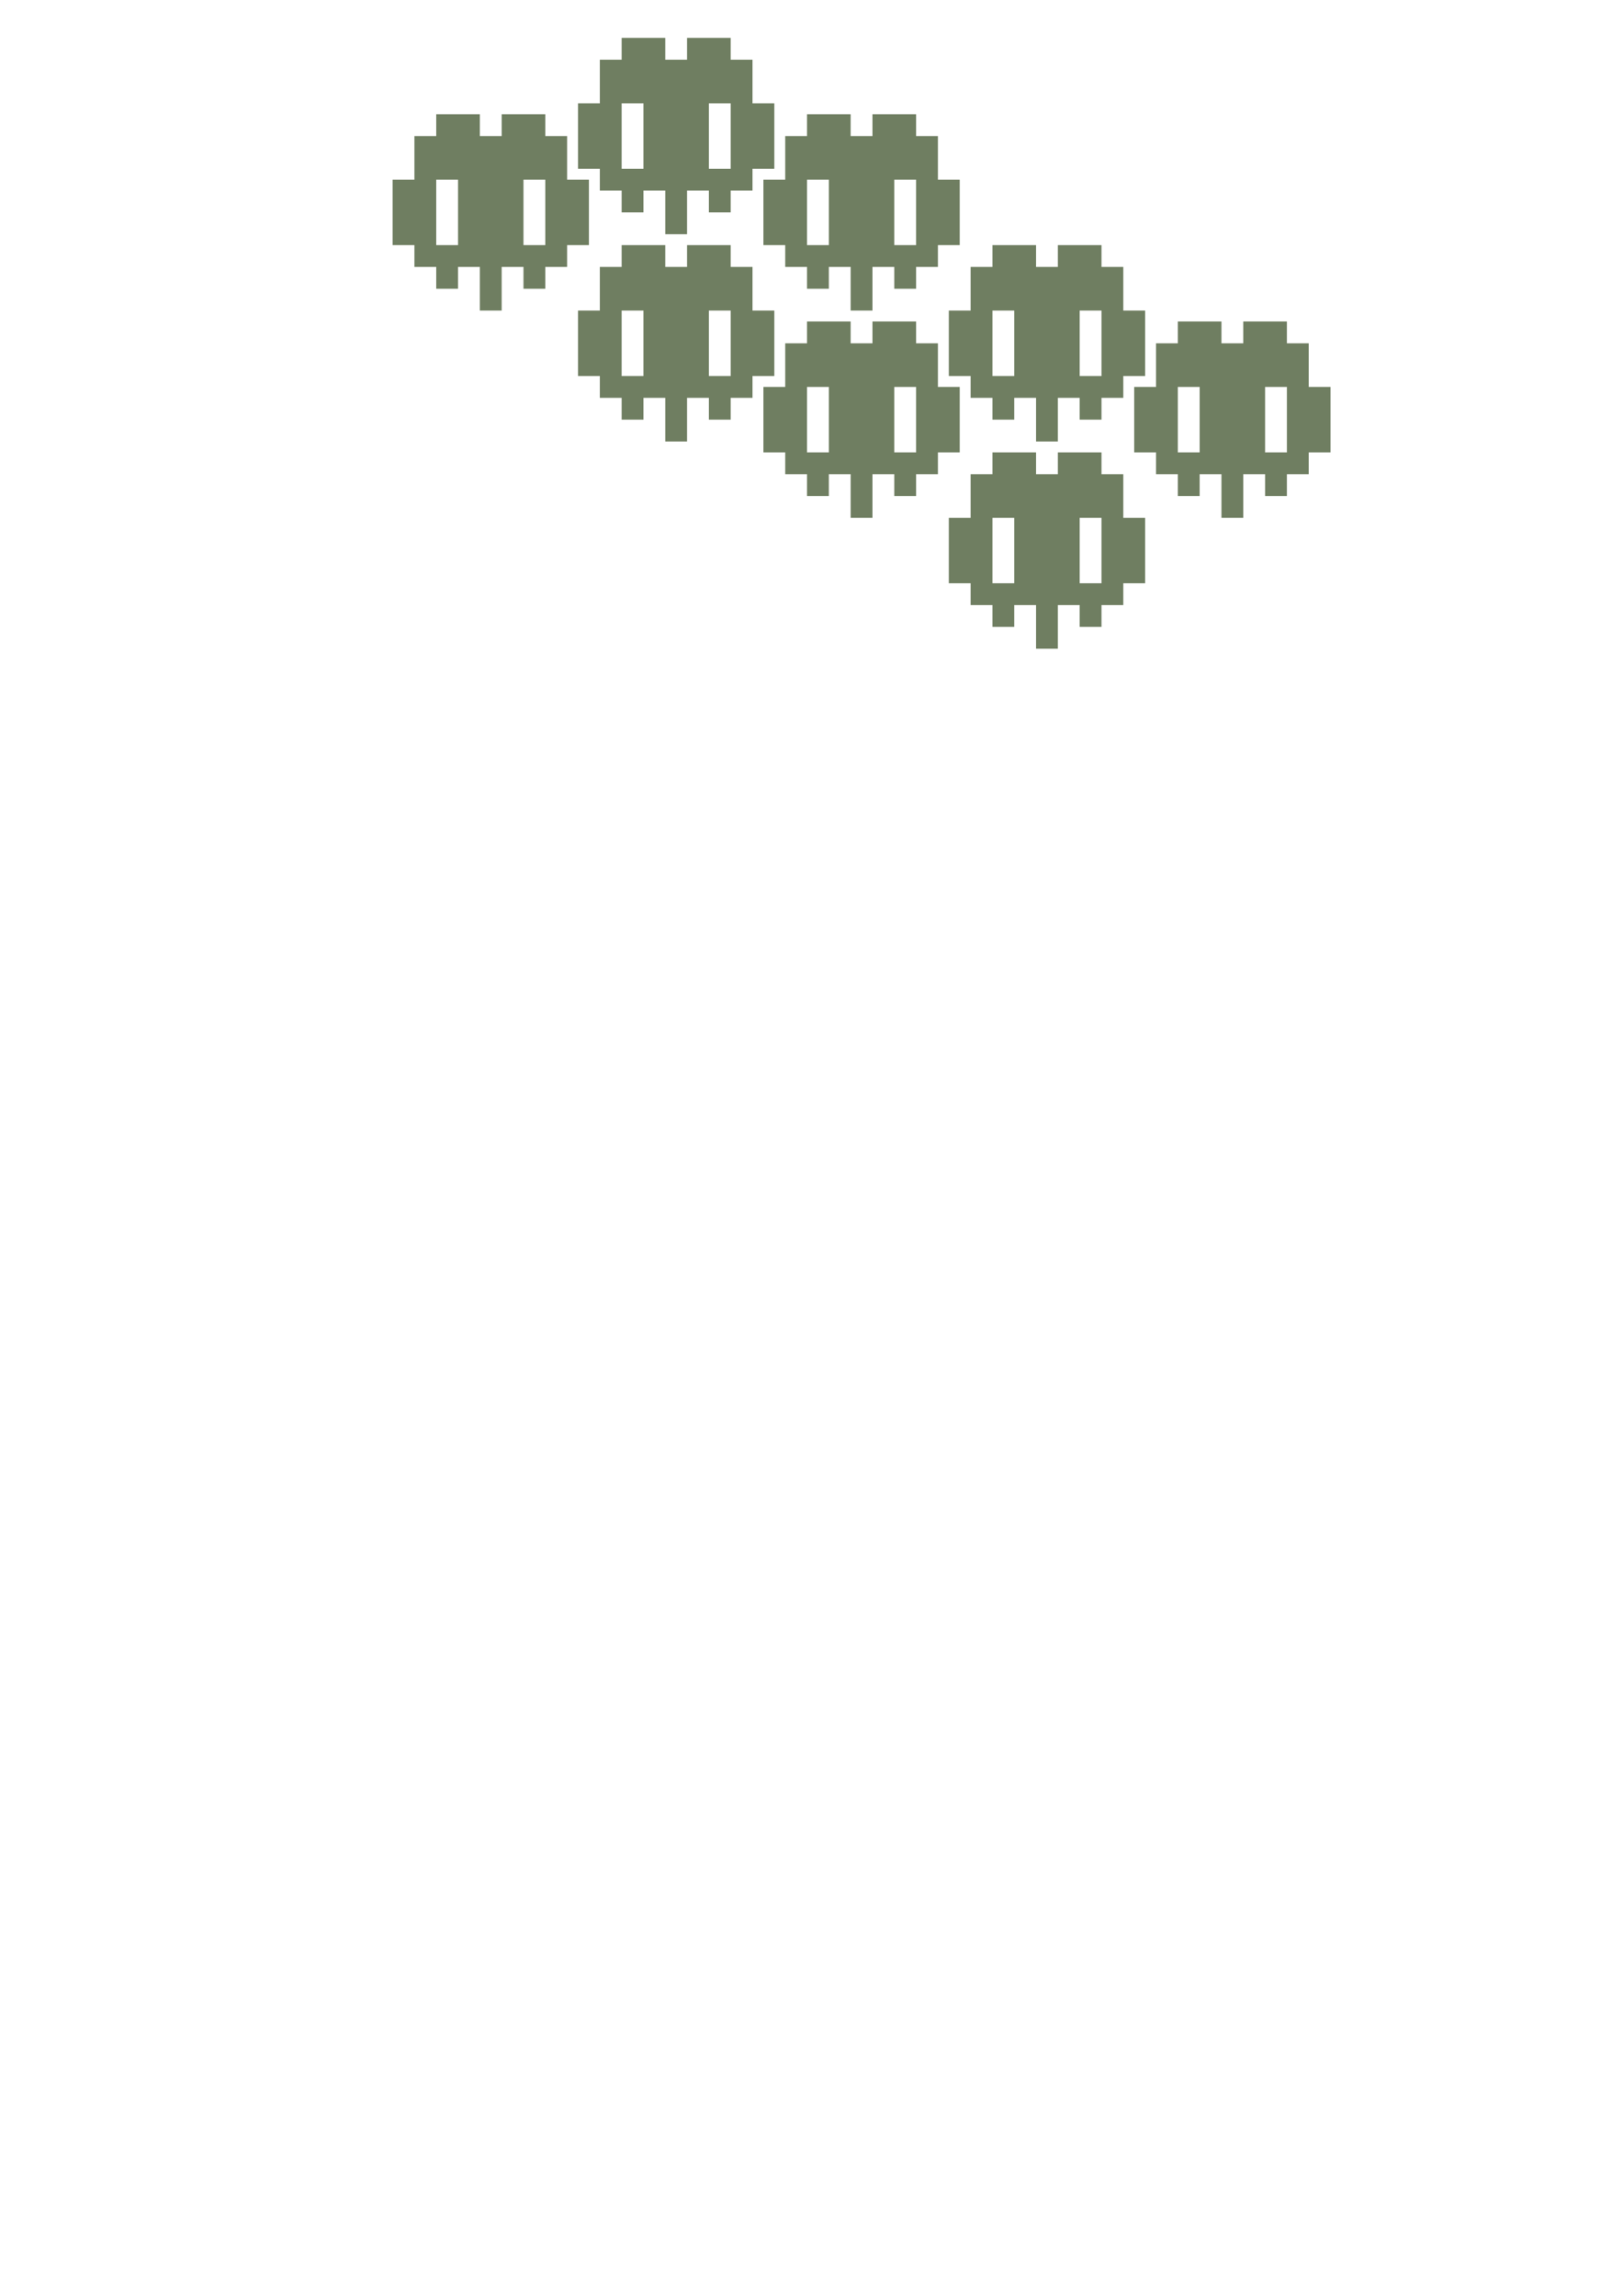 <?xml version="1.0" encoding="UTF-8" standalone="no"?>
<!-- Created with Inkscape (http://www.inkscape.org/) -->

<svg
   xmlns:dc="http://purl.org/dc/elements/1.1/"
   xmlns:cc="http://creativecommons.org/ns#"
   xmlns:rdf="http://www.w3.org/1999/02/22-rdf-syntax-ns#"
   xmlns:svg="http://www.w3.org/2000/svg"
   xmlns="http://www.w3.org/2000/svg"
   xmlns:sodipodi="http://sodipodi.sourceforge.net/DTD/sodipodi-0.dtd"
   xmlns:inkscape="http://www.inkscape.org/namespaces/inkscape"
   width="210mm"
   height="297mm"
   viewBox="0 0 744.094 1052.362"
   id="svg2"
   version="1.1"
   inkscape:version="0.91 r13725"
   sodipodi:docname="invader.svg">
  <defs
     id="defs4" />
  <sodipodi:namedview
     id="base"
     pagecolor="#ffffff"
     bordercolor="#666666"
     borderopacity="1.0"
     inkscape:pageopacity="0.0"
     inkscape:pageshadow="2"
     inkscape:zoom="0.7"
     inkscape:cx="609.29689"
     inkscape:cy="1067.9835"
     inkscape:document-units="px"
     inkscape:current-layer="layer1"
     showgrid="true"
     inkscape:object-nodes="true"
     inkscape:window-width="1366"
     inkscape:window-height="706"
     inkscape:window-x="-8"
     inkscape:window-y="-8"
     inkscape:window-maximized="1">
    <inkscape:grid
       type="xygrid"
       id="grid4146" />
  </sodipodi:namedview>
  <g
     inkscape:label="Layer 1"
     inkscape:groupmode="layer"
     id="layer1">
    <path
       style="fill:#5a6c4a;fill-opacity:0.875;fill-rule:evenodd;stroke:none;stroke-width:1px;stroke-linecap:butt;stroke-linejoin:miter;stroke-opacity:1"
       d="m 270,-167.638 -10,0 0,10 10,0 z"
       id="path4152"
       inkscape:connector-curvature="0"
       sodipodi:nodetypes="ccccc" />
    <path
       style="fill:#5a6c4a;fill-rule:evenodd;stroke:none;stroke-width:1px;stroke-linecap:butt;stroke-linejoin:miter;stroke-opacity:1;fill-opacity:0.875"
       d="m 210,132.362 0,-10 10,0 0,20 10,0 0,-20 10,0 0,10 10,0 0,-10 10,0 0,-10 10,0 0,-30 -20,0 0,30 -10,0 0,-30 20,0 0,-20 -10,0 0,-10 -20,0 0,10 -10,0 0,-10 -20,0 0,10 -10,0 0,20 20,0 0,30 -10,0 0,-30 -20,0 0,30 10,0 0,10 10,0 0,10 z"
       id="path4154"
       inkscape:connector-curvature="0"
       sodipodi:nodetypes="ccccccccccccccccccccccccccccccccccccccccc" />
    <path
       style="fill:#5a6c4a;fill-opacity:0.875;fill-rule:evenodd;stroke:none;stroke-width:1px;stroke-linecap:butt;stroke-linejoin:miter;stroke-opacity:1"
       d="m 260,-147.638 -10,0 0,-10 10,0 z"
       id="path4156"
       inkscape:connector-curvature="0"
       sodipodi:nodetypes="ccccc" />
    <path
       style="fill:#5a6c4a;fill-opacity:0.875;fill-rule:evenodd;stroke:none;stroke-width:1px;stroke-linecap:butt;stroke-linejoin:miter;stroke-opacity:1"
       d="m 320,-157.638 10,0 0,-10 -10,0 z"
       id="path4162"
       inkscape:connector-curvature="0"
       sodipodi:nodetypes="ccccc" />
    <path
       style="fill:#5a6c4a;fill-opacity:0.875;fill-rule:evenodd;stroke:none;stroke-width:1px;stroke-linecap:butt;stroke-linejoin:miter;stroke-opacity:1"
       d="m 330,-157.638 0,10 10,0 0,-10 z"
       id="path4164"
       inkscape:connector-curvature="0"
       sodipodi:nodetypes="ccccc" />
    <path
       sodipodi:nodetypes="ccccc"
       inkscape:connector-curvature="0"
       id="path4166"
       d="m 370,-167.638 -10,0 0,10 10,0 z"
       style="fill:#5a6c4a;fill-opacity:0.875;fill-rule:evenodd;stroke:none;stroke-width:1px;stroke-linecap:butt;stroke-linejoin:miter;stroke-opacity:1" />
    <path
       sodipodi:nodetypes="ccccccccccccccccccccccccccccccccccccccccc"
       inkscape:connector-curvature="0"
       id="path4168"
       d="m 295,97.362 0,-10 10,0 0,20 10,0 0,-20 10,0 0,10 10,0 0,-10 10,0 0,-10 10,0 0,-30 -20,0 0,30 -10,0 0,-30 20,0 0,-20 -10,0 0,-10 -20,0 0,10 -10,0 0,-10 -20,0 0,10 -10,0 0,20 20,0 0,30 -10,0 0,-30 -20,0 0,30 10,0 0,10 10,0 0,10 z"
       style="fill:#5a6c4a;fill-opacity:0.875;fill-rule:evenodd;stroke:none;stroke-width:1px;stroke-linecap:butt;stroke-linejoin:miter;stroke-opacity:1" />
    <path
       sodipodi:nodetypes="ccccc"
       inkscape:connector-curvature="0"
       id="path4170"
       d="m 360,-147.638 -10,0 0,-10 10,0 z"
       style="fill:#5a6c4a;fill-opacity:0.875;fill-rule:evenodd;stroke:none;stroke-width:1px;stroke-linecap:butt;stroke-linejoin:miter;stroke-opacity:1" />
    <path
       sodipodi:nodetypes="ccccc"
       inkscape:connector-curvature="0"
       id="path4172"
       d="m 420,-157.638 10,0 0,-10 -10,0 z"
       style="fill:#5a6c4a;fill-opacity:0.875;fill-rule:evenodd;stroke:none;stroke-width:1px;stroke-linecap:butt;stroke-linejoin:miter;stroke-opacity:1" />
    <path
       sodipodi:nodetypes="ccccc"
       inkscape:connector-curvature="0"
       id="path4174"
       d="m 430,-157.638 0,10 10,0 0,-10 z"
       style="fill:#5a6c4a;fill-opacity:0.875;fill-rule:evenodd;stroke:none;stroke-width:1px;stroke-linecap:butt;stroke-linejoin:miter;stroke-opacity:1" />
    <path
       style="fill:#5a6c4a;fill-opacity:0.875;fill-rule:evenodd;stroke:none;stroke-width:1px;stroke-linecap:butt;stroke-linejoin:miter;stroke-opacity:1"
       d="m 470,-167.638 -10,0 0,10 10,0 z"
       id="path4176"
       inkscape:connector-curvature="0"
       sodipodi:nodetypes="ccccc" />
    <path
       style="fill:#5a6c4a;fill-opacity:0.875;fill-rule:evenodd;stroke:none;stroke-width:1px;stroke-linecap:butt;stroke-linejoin:miter;stroke-opacity:1"
       d="m 380,132.362 0,-10 10,0 0,20 10,0 0,-20 10,0 0,10 10,0 0,-10 10,0 0,-10 10,0 0,-30 -20,0 0,30 -10,0 0,-30 20,0 0,-20 -10,0 0,-10 -20,0 0,10 -10,0 0,-10 -20,0 0,10 -10,0 0,20 20,0 0,30 -10,0 0,-30 -20,0 0,30 10,0 0,10 10,0 0,10 z"
       id="path4178"
       inkscape:connector-curvature="0"
       sodipodi:nodetypes="ccccccccccccccccccccccccccccccccccccccccc" />
    <path
       style="fill:#5a6c4a;fill-opacity:0.875;fill-rule:evenodd;stroke:none;stroke-width:1px;stroke-linecap:butt;stroke-linejoin:miter;stroke-opacity:1"
       d="m 460,-147.638 -10,0 0,-10 10,0 z"
       id="path4180"
       inkscape:connector-curvature="0"
       sodipodi:nodetypes="ccccc" />
    <path
       style="fill:#5a6c4a;fill-opacity:0.875;fill-rule:evenodd;stroke:none;stroke-width:1px;stroke-linecap:butt;stroke-linejoin:miter;stroke-opacity:1"
       d="m 520,-157.638 10,0 0,-10 -10,0 z"
       id="path4182"
       inkscape:connector-curvature="0"
       sodipodi:nodetypes="ccccc" />
    <path
       style="fill:#5a6c4a;fill-opacity:0.875;fill-rule:evenodd;stroke:none;stroke-width:1px;stroke-linecap:butt;stroke-linejoin:miter;stroke-opacity:1"
       d="m 530,-157.638 0,10 10,0 0,-10 z"
       id="path4184"
       inkscape:connector-curvature="0"
       sodipodi:nodetypes="ccccc" />
    <path
       style="fill:#5a6c4a;fill-opacity:0.875;fill-rule:evenodd;stroke:none;stroke-width:1px;stroke-linecap:butt;stroke-linejoin:miter;stroke-opacity:1"
       d="m 295,192.362 0,-10 10,0 0,20 10,0 0,-20 10,0 0,10 10,0 0,-10 10,0 0,-10 10,0 0,-30 -20,0 0,30 -10,0 0,-30 20,0 0,-20 -10,0 0,-10 -20,0 0,10 -10,0 0,-10 -20,0 0,10 -10,0 0,20 20,0 0,30 -10,0 0,-30 -20,0 0,30 10,0 0,10 10,0 0,10 z"
       id="path4186"
       inkscape:connector-curvature="0"
       sodipodi:nodetypes="ccccccccccccccccccccccccccccccccccccccccc" />
    <path
       sodipodi:nodetypes="ccccccccccccccccccccccccccccccccccccccccc"
       inkscape:connector-curvature="0"
       id="path4188"
       d="m 380,227.362 0,-10 10,0 0,20 10,0 0,-20 10,0 0,10 10,0 0,-10 10,0 0,-10 10,0 0,-30 -20,0 0,30 -10,0 0,-30 20,0 0,-20 -10,0 0,-10 -20,0 0,10 -10,0 0,-10 -20,0 0,10 -10,0 0,20 20,0 0,30 -10,0 0,-30 -20,0 0,30 10,0 0,10 10,0 0,10 z"
       style="fill:#5a6c4a;fill-opacity:0.875;fill-rule:evenodd;stroke:none;stroke-width:1px;stroke-linecap:butt;stroke-linejoin:miter;stroke-opacity:1" />
    <path
       style="fill:#5a6c4a;fill-opacity:0.875;fill-rule:evenodd;stroke:none;stroke-width:1px;stroke-linecap:butt;stroke-linejoin:miter;stroke-opacity:1"
       d="m 465,192.362 0,-10 10,0 0,20 10,0 0,-20 10,0 0,10 10,0 0,-10 10,0 0,-10 10,0 0,-30 -20,0 0,30 -10,0 0,-30 20,0 0,-20 -10,0 0,-10 -20,0 0,10 -10,0 0,-10 -20,0 0,10 -10,0 0,20 20,0 0,30 -10,0 0,-30 -20,0 0,30 10,0 0,10 10,0 0,10 z"
       id="path4190"
       inkscape:connector-curvature="0"
       sodipodi:nodetypes="ccccccccccccccccccccccccccccccccccccccccc" />
    <path
       sodipodi:nodetypes="ccccccccccccccccccccccccccccccccccccccccc"
       inkscape:connector-curvature="0"
       id="path4192"
       d="m 550,227.362 0,-10 10,0 0,20 10,0 0,-20 10,0 0,10 10,0 0,-10 10,0 0,-10 10,0 0,-30 -20,0 0,30 -10,0 0,-30 20,0 0,-20 -10,0 0,-10 -20,0 0,10 -10,0 0,-10 -20,0 0,10 -10,0 0,20 20,0 0,30 -10,0 0,-30 -20,0 0,30 10,0 0,10 10,0 0,10 z"
       style="fill:#5a6c4a;fill-opacity:0.875;fill-rule:evenodd;stroke:none;stroke-width:1px;stroke-linecap:butt;stroke-linejoin:miter;stroke-opacity:1" />
    <path
       sodipodi:nodetypes="ccccccccccccccccccccccccccccccccccccccccc"
       inkscape:connector-curvature="0"
       id="path4194"
       d="m 465,287.362 0,-10 10,0 0,20 10,0 0,-20 10,0 0,10 10,0 0,-10 10,0 0,-10 10,0 0,-30 -20,0 0,30 -10,0 0,-30 20,0 0,-20 -10,0 0,-10 -20,0 0,10 -10,0 0,-10 -20,0 0,10 -10,0 0,20 20,0 0,30 -10,0 0,-30 -20,0 0,30 10,0 0,10 10,0 0,10 z"
       style="fill:#5a6c4a;fill-opacity:0.875;fill-rule:evenodd;stroke:none;stroke-width:1px;stroke-linecap:butt;stroke-linejoin:miter;stroke-opacity:1" />
  </g>
</svg>
